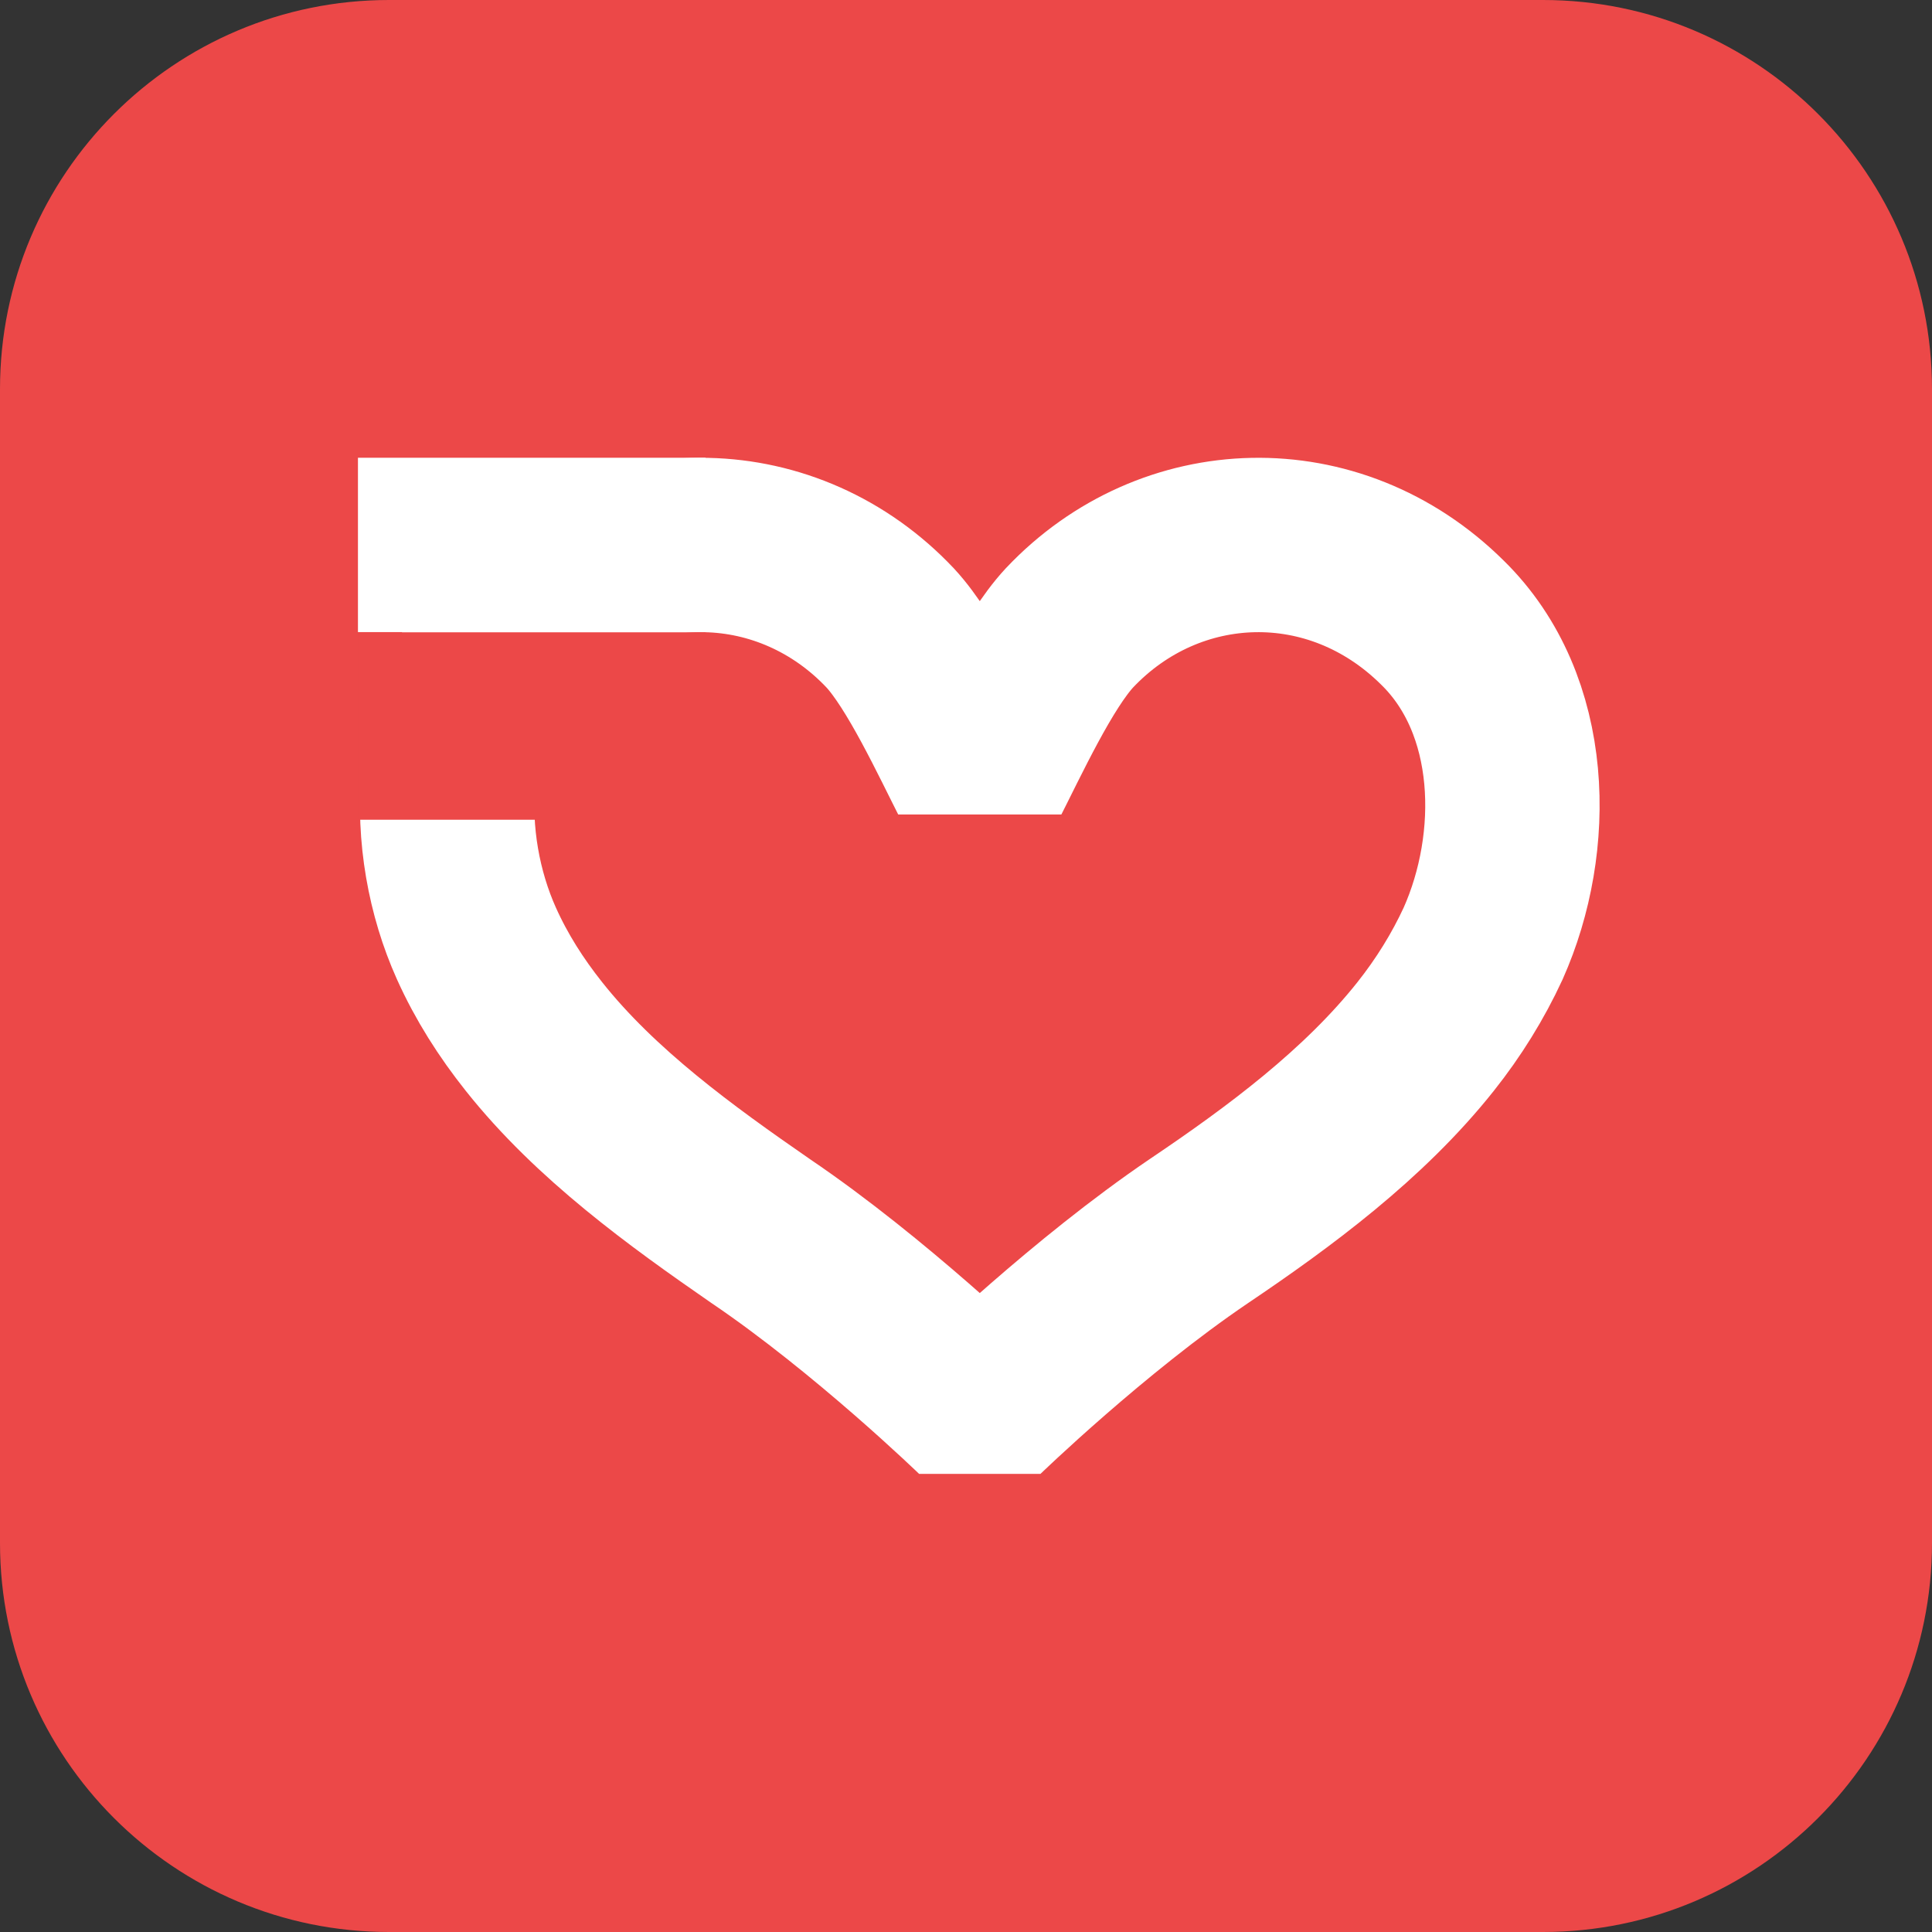 <svg width="117" height="117" viewBox="0 0 117 117" fill="none" xmlns="http://www.w3.org/2000/svg">
<rect x="0" y="0" width="117" height="117" fill="#333333" stroke="none"/>
<g clip-path="url(#clip0_174_403)">
<path d="M93.439 0H23.561C10.549 0 0 10.549 0 23.561V93.439C0 106.452 10.549 117 23.561 117H93.439C106.452 117 117 106.452 117 93.439V23.561C117 10.549 106.452 0 93.439 0Z" fill="#EC4848"/>
<path d="M42.734 33H21.677" stroke="white" stroke-width="10.56" stroke-miterlimit="10" stroke-linejoin="bevel"/>
<path d="M87.361 37.714C80.803 31.207 70.863 31.566 64.766 38.022C62.819 40.122 60.77 44.58 59.335 47.398C57.901 44.58 55.851 40.122 53.904 38.022C47.807 31.566 37.867 31.207 31.309 37.714C26.237 42.735 26.135 51.087 28.85 57.132C29.772 59.182 30.951 61.026 32.334 62.768C36.074 67.482 41.249 71.222 46.065 74.552C52.726 79.061 59.335 85.466 59.335 85.466C59.335 85.466 65.945 79.061 72.605 74.552C77.472 71.273 82.596 67.482 86.336 62.768C87.72 61.026 88.898 59.13 89.82 57.132C92.536 51.035 92.433 42.684 87.361 37.714Z" stroke="white" stroke-width="10.56" stroke-miterlimit="10" stroke-linejoin="bevel"/>
<path d="M42.734 43.967H21.677" stroke="#EC4848" stroke-width="11.35" stroke-miterlimit="10" stroke-linejoin="bevel"/>
<path d="M70.058 55H49" stroke="#EC4848" stroke-width="11.35" stroke-miterlimit="10" stroke-linejoin="bevel"/>
</g>
<defs>
<clipPath id="clip0_174_403">
<rect width="117" height="117" fill="white"/>
</clipPath>
</defs>
</svg>
